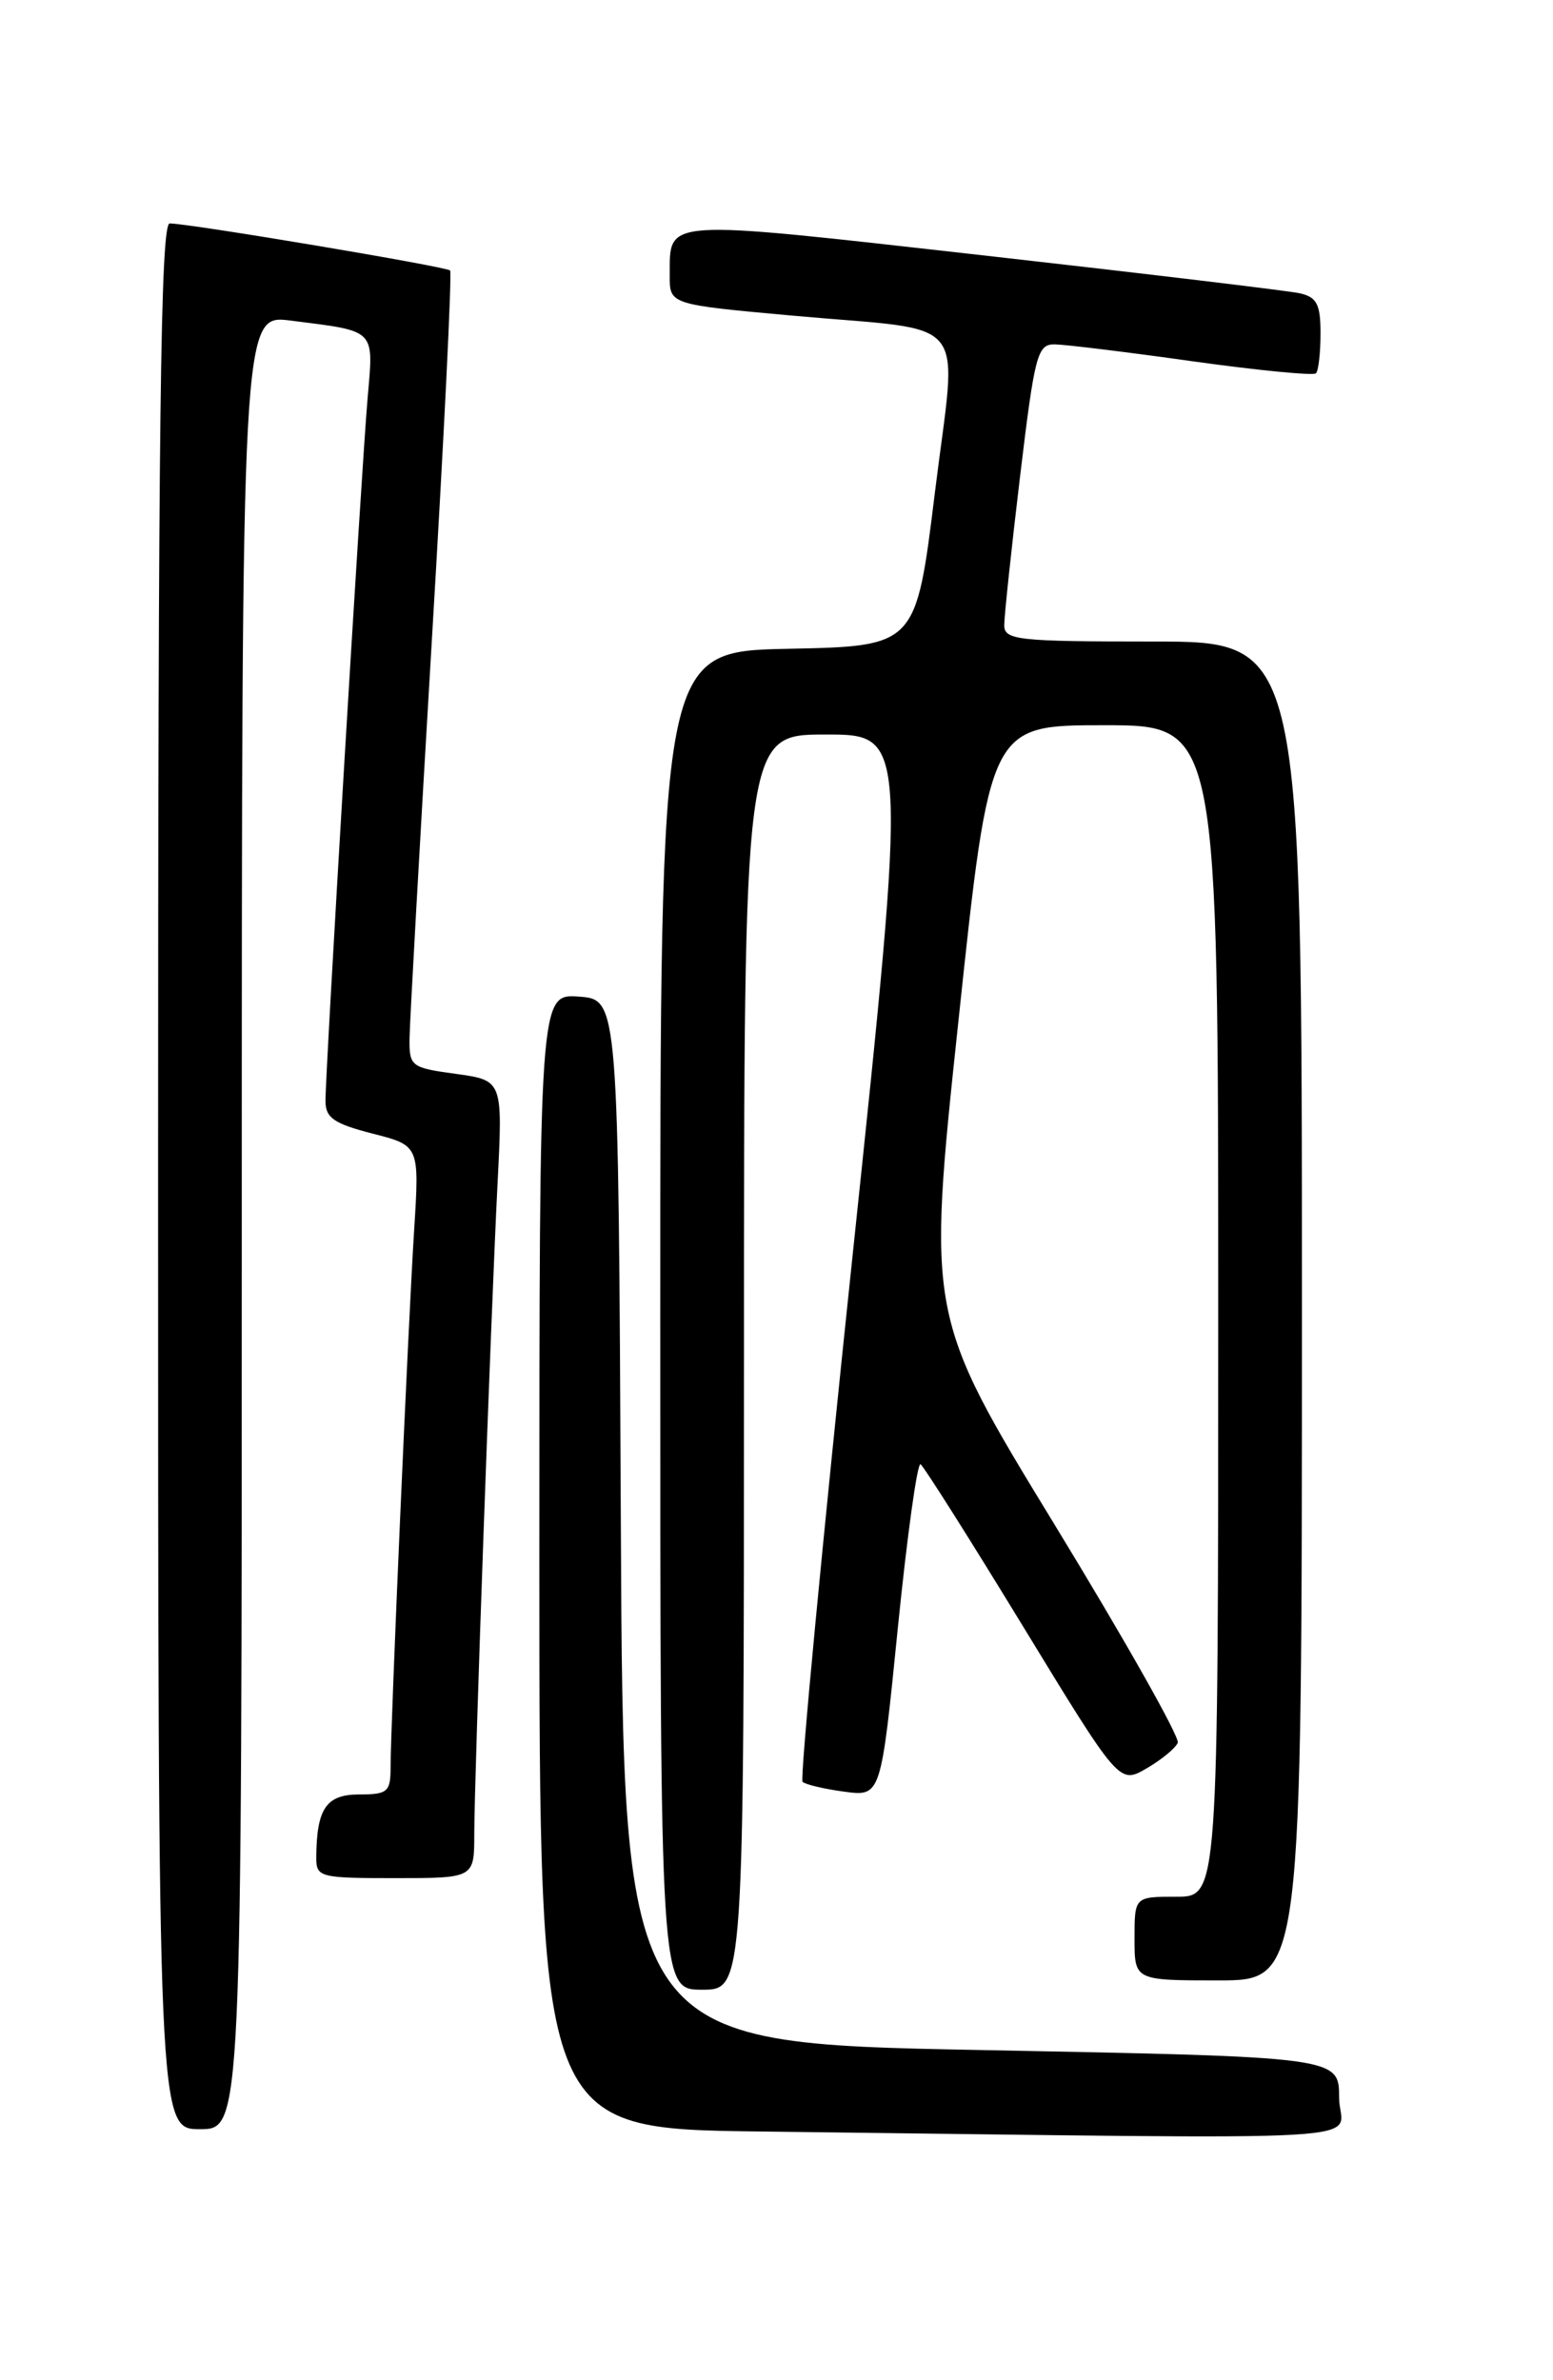 <?xml version="1.0" encoding="UTF-8" standalone="no"?>
<!DOCTYPE svg PUBLIC "-//W3C//DTD SVG 1.1//EN" "http://www.w3.org/Graphics/SVG/1.1/DTD/svg11.dtd" >
<svg xmlns="http://www.w3.org/2000/svg" xmlns:xlink="http://www.w3.org/1999/xlink" version="1.1" viewBox="0 0 167 256">
 <g >
 <path fill="currentColor"
d=" M 144.00 225.62 C 144.00 221.23 144.00 221.23 105.51 220.49 C 67.02 219.75 67.02 219.75 66.76 163.63 C 66.50 107.50 66.50 107.50 62.25 107.19 C 58.00 106.89 58.00 106.89 58.00 167.92 C 58.00 228.96 58.00 228.96 81.75 229.25 C 151.57 230.09 144.00 230.54 144.00 225.62 Z  M 26.00 131.41 C 26.00 33.81 26.00 33.81 31.25 34.48 C 40.53 35.66 40.18 35.30 39.53 42.83 C 38.87 50.41 35.00 115.03 35.00 118.41 C 35.00 120.23 35.90 120.85 40.05 121.92 C 45.11 123.21 45.11 123.21 44.53 132.36 C 43.88 142.66 42.00 185.60 42.00 190.08 C 42.00 192.73 41.69 193.00 38.62 193.00 C 35.08 193.00 34.05 194.52 34.01 199.75 C 34.00 201.91 34.35 202.00 42.50 202.00 C 51.00 202.00 51.00 202.00 51.00 197.25 C 51.01 191.00 52.78 141.58 53.50 127.35 C 54.07 116.20 54.07 116.20 49.03 115.50 C 44.19 114.84 44.00 114.70 44.04 111.66 C 44.06 109.92 45.14 90.72 46.43 69.00 C 47.73 47.27 48.62 29.32 48.40 29.09 C 48.01 28.68 20.59 24.07 18.25 24.03 C 17.26 24.01 17.00 45.15 17.00 126.50 C 17.00 229.00 17.00 229.00 21.50 229.00 C 26.00 229.00 26.00 229.00 26.00 131.41 Z  M 80.00 146.50 C 80.00 79.00 80.00 79.00 88.79 79.00 C 97.58 79.00 97.58 79.00 91.68 135.05 C 88.43 165.88 86.01 191.35 86.30 191.64 C 86.60 191.93 88.61 192.41 90.78 192.70 C 94.73 193.23 94.73 193.23 96.54 175.16 C 97.54 165.23 98.64 157.28 98.99 157.49 C 99.34 157.71 104.29 165.54 109.99 174.89 C 120.36 191.90 120.36 191.90 123.29 190.20 C 124.90 189.27 126.41 188.02 126.65 187.44 C 126.88 186.85 120.91 176.28 113.38 163.94 C 99.69 141.50 99.69 141.50 103.07 109.75 C 106.44 78.00 106.44 78.00 118.72 78.00 C 131.00 78.00 131.00 78.00 131.00 141.00 C 131.00 204.00 131.00 204.00 126.50 204.00 C 122.00 204.00 122.00 204.00 122.00 208.50 C 122.00 213.00 122.00 213.00 131.00 213.00 C 140.00 213.00 140.00 213.00 140.00 141.00 C 140.00 69.00 140.00 69.00 124.00 69.00 C 109.43 69.00 108.00 68.84 107.99 67.25 C 107.99 66.29 108.75 59.09 109.69 51.25 C 111.27 38.08 111.55 37.00 113.45 37.04 C 114.58 37.06 121.24 37.87 128.26 38.86 C 135.28 39.84 141.25 40.42 141.51 40.15 C 141.78 39.89 142.00 37.95 142.00 35.85 C 142.00 32.71 141.60 31.95 139.75 31.54 C 138.51 31.27 123.15 29.43 105.60 27.45 C 70.84 23.54 72.05 23.47 72.02 29.63 C 72.00 32.75 72.00 32.75 85.25 33.95 C 104.73 35.72 102.93 33.48 100.53 53.00 C 98.50 69.50 98.50 69.50 84.75 69.78 C 71.00 70.06 71.00 70.06 71.00 142.03 C 71.00 214.00 71.00 214.00 75.50 214.00 C 80.00 214.00 80.00 214.00 80.00 146.50 Z "/>
</g>
</svg>